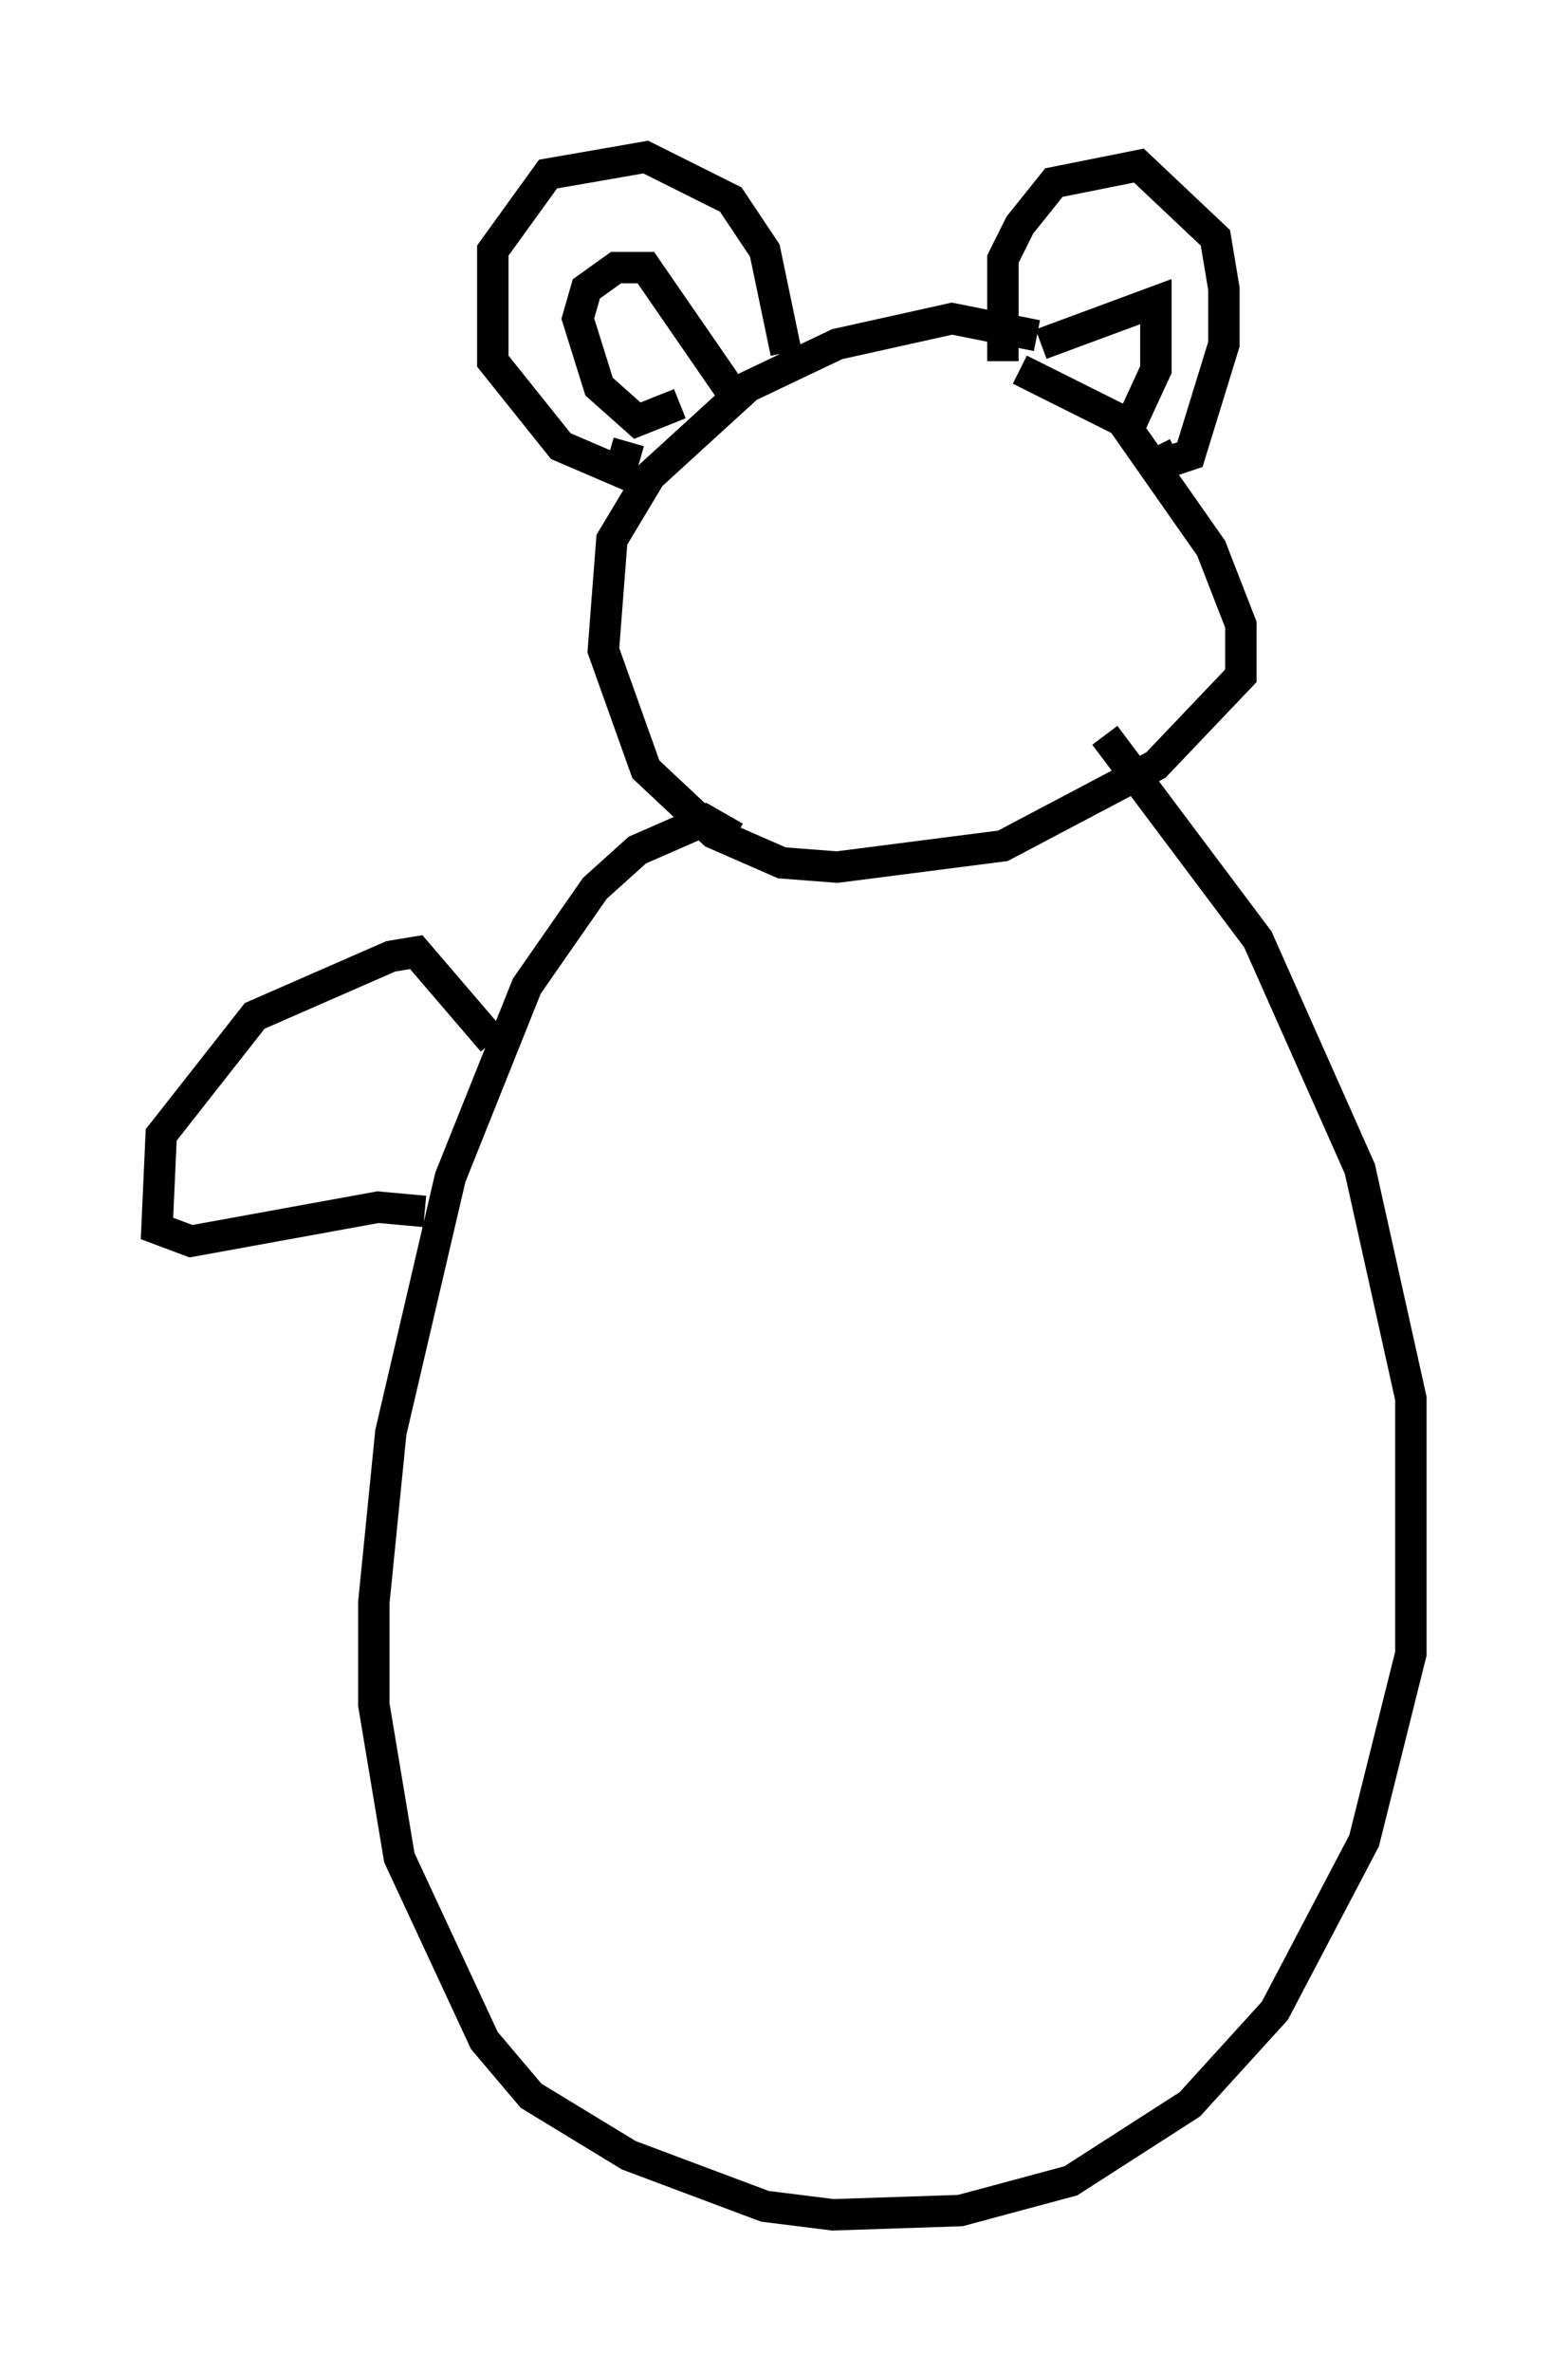 <?xml version="1.0" encoding="utf-8" ?>
<svg baseProfile="full" height="75.493" version="1.1" width="49.918" xmlns="http://www.w3.org/2000/svg" xmlns:ev="http://www.w3.org/2001/xml-events" xmlns:xlink="http://www.w3.org/1999/xlink"><defs /><rect fill="white" height="75.493" width="49.918" x="0" y="0" /><path d="M34.905, 13.119 m-1.894, -2.436 l-2.706, -0.541 -3.654, 0.812 l-2.842, 1.353 -3.112, 2.842 l-1.218, 2.03 -0.271, 3.518 l1.353, 3.789 2.165, 2.03 l2.165, 0.947 1.759, 0.135 l5.277, -0.677 4.871, -2.571 l2.706, -2.842 0.0, -1.624 l-0.947, -2.436 -2.842, -4.059 l-3.248, -1.624 m-7.442, -0.541 l-0.677, -3.248 -1.083, -1.624 l-2.706, -1.353 -3.112, 0.541 l-1.759, 2.436 0.0, 3.518 l2.165, 2.706 1.894, 0.812 l0.271, -0.947 m3.248, -1.624 l-2.706, -3.924 -0.947, 0.0 l-0.947, 0.677 -0.271, 0.947 l0.677, 2.165 1.218, 1.083 l1.353, -0.541 m10.284, -1.353 l0.0, -3.248 0.541, -1.083 l1.083, -1.353 2.706, -0.541 l2.436, 2.3 0.271, 1.624 l0.0, 1.759 -1.083, 3.518 l-0.812, 0.271 -0.271, -0.541 m-3.654, -3.248 l3.654, -1.353 0.0, 2.165 l-0.812, 1.759 m-12.584, 13.126 l-0.947, -0.541 -2.165, 0.947 l-1.353, 1.218 -2.165, 3.112 l-2.436, 6.089 -1.894, 8.119 l-0.541, 5.413 0.0, 3.248 l0.812, 4.871 2.706, 5.819 l1.488, 1.759 3.112, 1.894 l4.33, 1.624 2.165, 0.271 l4.059, -0.135 3.518, -0.947 l3.789, -2.436 2.706, -2.977 l2.842, -5.413 1.488, -5.954 l0.0, -8.119 -1.624, -7.307 l-3.248, -7.307 -4.871, -6.495 m-19.486, 9.743 l-2.436, -2.842 -0.812, 0.135 l-4.33, 1.894 -2.977, 3.789 l-0.135, 2.977 1.083, 0.406 l5.954, -1.083 1.488, 0.135 " fill="none" stroke="black" stroke-width="1" /></svg>